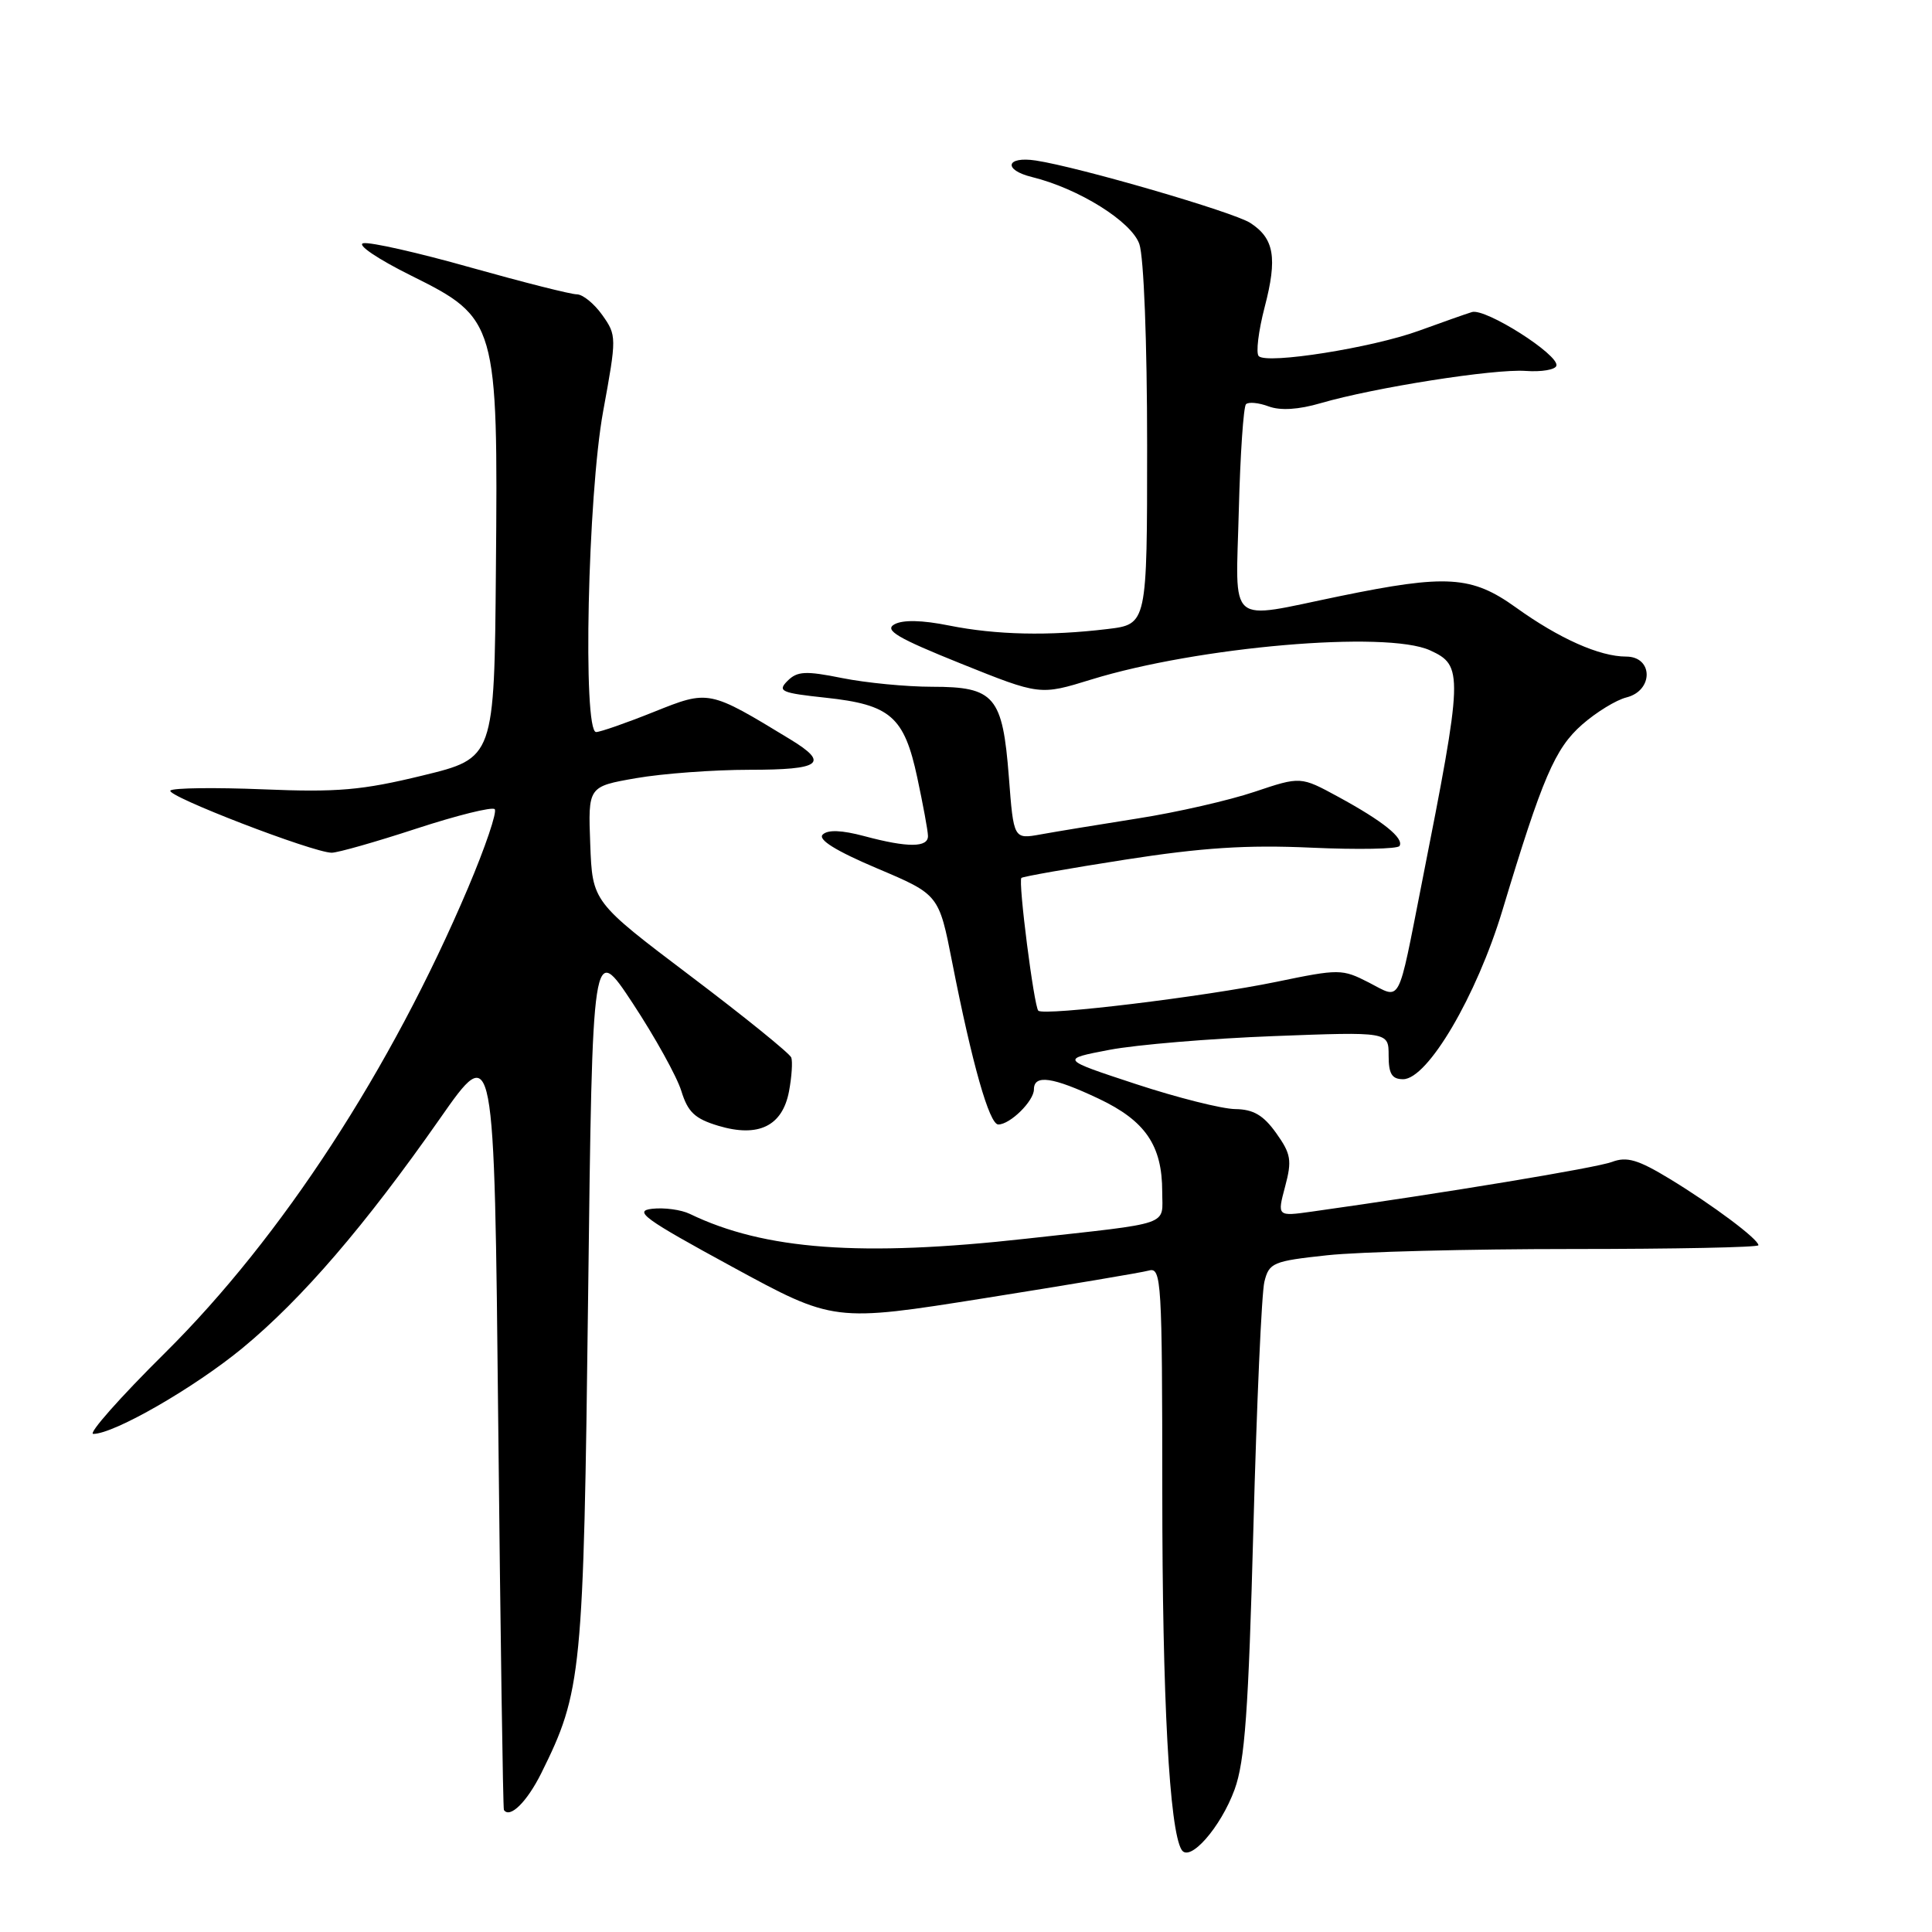 <?xml version="1.0" encoding="UTF-8" standalone="no"?>
<!DOCTYPE svg PUBLIC "-//W3C//DTD SVG 1.1//EN" "http://www.w3.org/Graphics/SVG/1.1/DTD/svg11.dtd" >
<svg xmlns="http://www.w3.org/2000/svg" xmlns:xlink="http://www.w3.org/1999/xlink" version="1.1" viewBox="0 0 256 256">
 <g >
 <path fill="currentColor"
d=" M 163.59 237.12 C 164.95 233.39 165.43 226.71 166.08 202.50 C 166.52 186.00 167.17 171.30 167.54 169.83 C 168.16 167.32 168.68 167.10 175.85 166.33 C 180.06 165.87 194.64 165.50 208.25 165.50 C 221.86 165.50 233.00 165.28 233.00 165.00 C 233.00 164.20 226.96 159.68 221.27 156.22 C 217.04 153.65 215.56 153.22 213.60 153.96 C 211.55 154.74 191.38 158.08 173.86 160.54 C 169.23 161.19 169.23 161.19 170.28 157.24 C 171.21 153.76 171.07 152.90 169.10 150.14 C 167.41 147.77 166.08 146.99 163.68 146.96 C 161.93 146.94 156.00 145.45 150.50 143.64 C 140.50 140.35 140.50 140.35 147.00 139.11 C 150.57 138.43 160.36 137.61 168.75 137.29 C 184.00 136.71 184.00 136.71 184.00 139.86 C 184.00 142.29 184.43 143.00 185.92 143.00 C 189.17 143.00 195.65 131.98 199.08 120.62 C 204.38 103.04 206.04 99.17 209.64 96.01 C 211.51 94.37 214.15 92.75 215.52 92.41 C 219.11 91.51 219.07 87.00 215.47 87.00 C 211.95 87.00 206.59 84.61 200.86 80.49 C 195.01 76.29 191.70 76.08 177.50 79.00 C 162.41 82.10 163.75 83.25 164.15 67.58 C 164.34 60.20 164.77 53.89 165.10 53.56 C 165.44 53.23 166.79 53.36 168.10 53.85 C 169.66 54.43 172.07 54.28 175.00 53.42 C 182.11 51.35 198.00 48.85 202.17 49.15 C 204.26 49.30 206.09 48.99 206.23 48.46 C 206.63 47.03 196.83 40.80 195.04 41.35 C 194.19 41.61 191.03 42.73 188.00 43.83 C 181.82 46.08 167.89 48.29 166.79 47.19 C 166.39 46.79 166.75 43.86 167.58 40.67 C 169.28 34.16 168.84 31.59 165.67 29.54 C 163.43 28.09 142.98 22.14 137.25 21.27 C 133.29 20.67 132.87 22.51 136.75 23.46 C 142.93 24.98 149.93 29.35 150.97 32.34 C 151.56 34.05 152.00 45.32 152.00 59.01 C 152.00 82.72 152.00 82.72 146.75 83.35 C 138.95 84.29 132.00 84.13 125.78 82.89 C 122.16 82.16 119.63 82.11 118.51 82.73 C 117.14 83.50 118.92 84.55 127.30 87.92 C 137.80 92.14 137.80 92.14 144.60 90.04 C 158.70 85.69 183.68 83.53 189.48 86.17 C 193.92 88.20 193.89 89.20 188.40 117.00 C 185.14 133.51 185.72 132.42 181.38 130.19 C 177.84 128.38 177.47 128.37 169.12 130.10 C 159.57 132.07 138.31 134.65 137.58 133.92 C 137.01 133.34 134.89 116.78 135.34 116.33 C 135.51 116.15 141.70 115.06 149.08 113.91 C 159.27 112.32 165.21 111.93 173.74 112.32 C 179.93 112.60 185.19 112.50 185.44 112.10 C 186.07 111.07 183.24 108.80 177.34 105.59 C 172.34 102.87 172.34 102.87 166.23 104.92 C 162.87 106.05 155.93 107.64 150.81 108.44 C 145.69 109.25 139.88 110.20 137.91 110.56 C 134.31 111.21 134.31 111.21 133.68 102.96 C 132.85 92.25 131.79 91.00 123.51 91.00 C 120.11 91.00 114.75 90.48 111.60 89.85 C 106.74 88.87 105.64 88.93 104.35 90.22 C 102.98 91.59 103.51 91.82 109.40 92.45 C 118.00 93.37 119.81 94.95 121.54 103.02 C 122.30 106.58 122.95 110.06 122.96 110.75 C 123.01 112.32 120.29 112.34 114.52 110.79 C 111.52 109.99 109.68 109.92 109.01 110.59 C 108.35 111.25 110.76 112.75 116.21 115.06 C 124.41 118.53 124.41 118.53 126.17 127.51 C 128.81 140.96 131.09 149.00 132.28 149.00 C 133.85 149.00 137.00 145.89 137.00 144.35 C 137.00 142.34 139.49 142.70 145.58 145.58 C 151.77 148.51 154.00 151.78 154.00 157.91 C 154.00 162.50 155.57 161.96 136.00 164.13 C 114.10 166.57 101.28 165.62 91.41 160.85 C 90.26 160.29 88.01 159.99 86.41 160.17 C 83.90 160.45 85.35 161.51 96.99 167.84 C 110.49 175.19 110.49 175.19 130.49 172.01 C 141.50 170.26 151.29 168.62 152.25 168.35 C 153.89 167.90 154.00 169.77 154.01 197.68 C 154.01 225.12 154.95 242.49 156.57 245.11 C 157.63 246.83 161.75 242.15 163.59 237.12 Z  M 71.72 234.96 C 77.10 224.12 77.32 221.90 77.93 171.67 C 78.50 124.84 78.50 124.84 83.86 132.97 C 86.80 137.44 89.69 142.65 90.28 144.56 C 91.14 147.36 92.08 148.24 95.17 149.17 C 100.50 150.77 103.68 149.21 104.55 144.60 C 104.91 142.68 105.04 140.67 104.85 140.13 C 104.66 139.60 98.65 134.73 91.50 129.33 C 78.50 119.50 78.50 119.50 78.21 111.86 C 77.92 104.22 77.92 104.22 84.29 103.11 C 87.80 102.50 94.56 102.00 99.33 102.00 C 108.78 102.00 109.93 101.15 104.75 97.99 C 93.90 91.39 93.96 91.40 86.64 94.33 C 82.98 95.80 79.53 97.00 78.99 97.00 C 77.19 97.00 77.88 65.64 79.92 54.50 C 81.72 44.67 81.72 44.45 79.81 41.75 C 78.74 40.24 77.22 39.00 76.43 39.00 C 75.64 39.00 69.32 37.40 62.38 35.45 C 55.45 33.49 49.04 32.04 48.14 32.23 C 47.23 32.41 50.04 34.32 54.50 36.53 C 65.84 42.16 66.00 42.71 65.71 75.48 C 65.50 100.45 65.50 100.45 56.00 102.76 C 47.95 104.72 44.72 105.00 34.86 104.59 C 28.46 104.33 22.93 104.40 22.58 104.75 C 21.90 105.43 41.46 112.97 43.95 112.99 C 44.75 112.99 49.79 111.56 55.16 109.80 C 60.54 108.04 65.21 106.88 65.55 107.22 C 65.90 107.56 64.30 112.27 62.01 117.67 C 51.81 141.70 37.34 163.92 21.88 179.25 C 15.91 185.16 11.63 190.00 12.36 190.00 C 15.12 190.00 25.77 183.87 32.15 178.61 C 40.02 172.11 48.35 162.43 58.28 148.24 C 65.50 137.91 65.50 137.91 66.02 188.71 C 66.31 216.64 66.65 239.65 66.77 239.83 C 67.56 241.00 69.82 238.77 71.72 234.96 Z "/>
</g>
</svg>